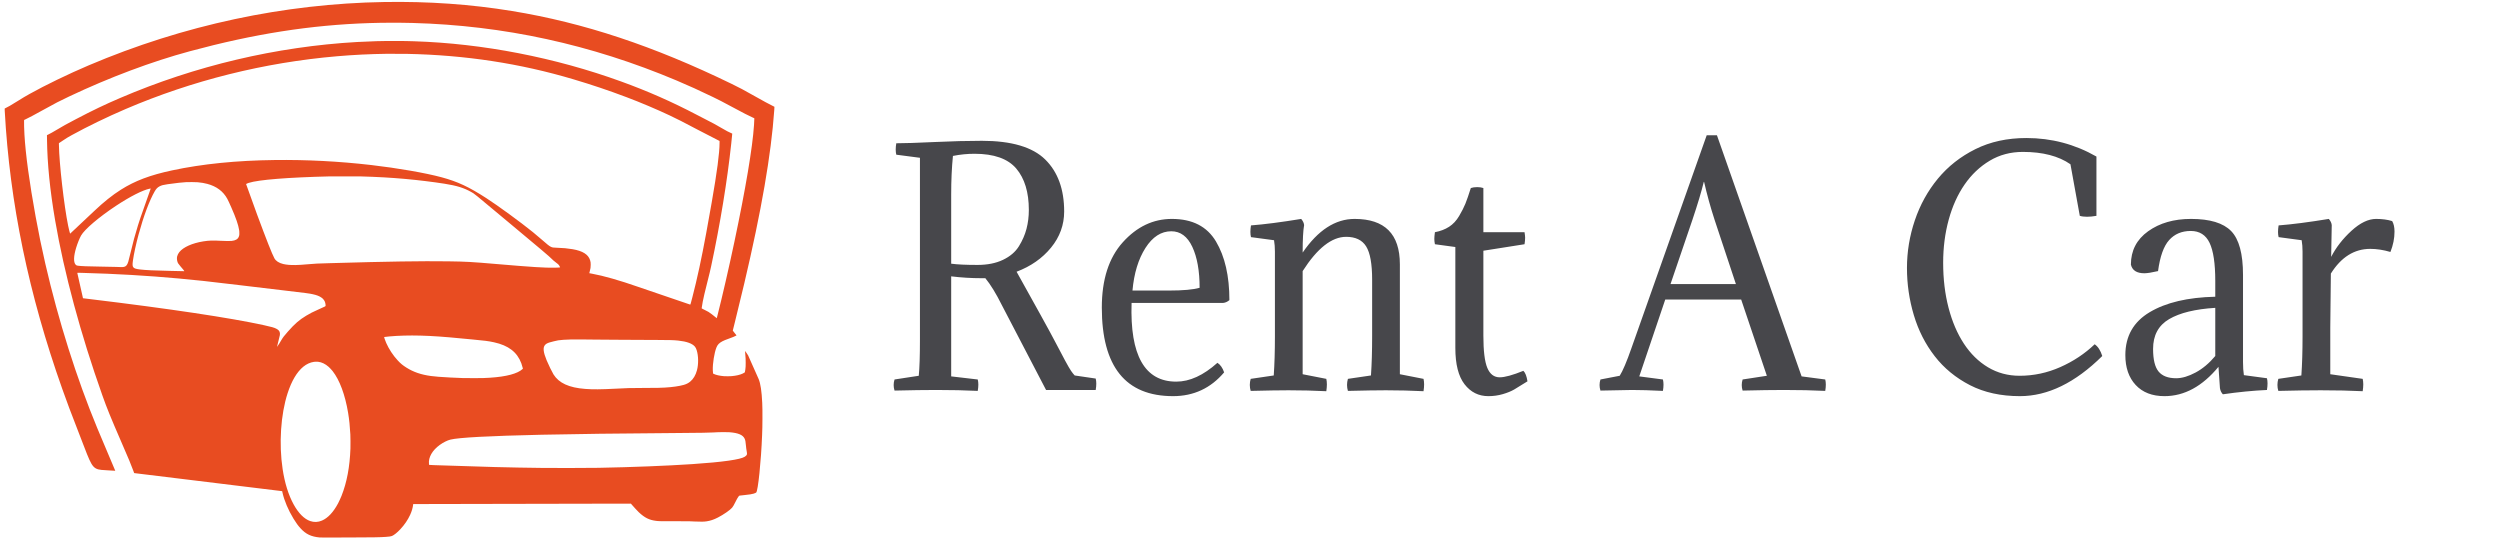 <?xml version="1.0" encoding="utf-8"?>
<svg viewBox="0 0 242.875 52.406" xmlns="http://www.w3.org/2000/svg">
  <defs>
    <style>
      .cls-1, .cls-3 {
        fill: #191a1f;
      }

      .cls-1, .cls-2, .cls-3 {
        fill-rule: evenodd;
      }

      .cls-2 {
        fill: #e84c21;
      }

      .cls-3 {
        opacity: 0.8;
      }
    </style>
  </defs>
  <path class="cls-2" d="M 37.314 0.196 C 32.489 0.274 27.591 0.835 22.802 1.859 C 17.946 2.898 13.219 4.395 8.606 6.354 C 6.651 7.185 4.382 8.283 2.88 9.124 C 2.408 9.389 2.278 9.467 1.754 9.794 C 1.072 10.221 0.731 10.418 0.504 10.519 C 0.478 10.53 0.455 10.543 0.453 10.55 C 0.451 10.557 0.455 10.665 0.462 10.793 C 0.947 19.704 2.786 28.585 6.048 37.779 C 6.504 39.065 6.885 40.081 7.551 41.787 C 7.7 42.165 7.922 42.742 8.045 43.067 C 8.428 44.066 8.542 44.354 8.68 44.655 C 8.959 45.267 9.166 45.494 9.541 45.599 C 9.701 45.642 9.908 45.664 10.433 45.691 C 10.614 45.701 10.86 45.714 10.979 45.724 C 11.097 45.732 11.196 45.737 11.198 45.735 C 11.199 45.733 10.832 44.865 10.383 43.806 C 9.934 42.745 9.512 41.744 9.444 41.579 C 7.436 36.729 5.681 31.172 4.4 25.607 C 4.045 24.062 3.752 22.639 3.462 21.046 C 2.854 17.715 2.485 14.995 2.375 13.076 C 2.347 12.58 2.329 11.974 2.339 11.775 L 2.344 11.656 L 2.46 11.602 C 2.866 11.407 3.239 11.21 4.124 10.719 C 5.468 9.977 5.721 9.844 6.704 9.379 C 10.624 7.523 14.748 5.976 18.445 4.978 C 24.699 3.288 30.186 2.428 35.903 2.242 C 37.149 2.2 38.801 2.197 40.085 2.231 C 48.941 2.471 57.4 4.312 65.72 7.816 C 66.843 8.288 68.013 8.819 69.249 9.419 C 69.919 9.745 70.1 9.838 71.122 10.387 C 72.253 10.996 72.679 11.214 73.141 11.425 L 73.281 11.488 L 73.281 11.561 C 73.281 11.653 73.269 11.906 73.253 12.143 C 73.11 14.336 72.433 18.359 71.346 23.493 C 70.81 26.029 70.165 28.833 69.71 30.617 C 69.67 30.778 69.634 30.911 69.634 30.913 C 69.633 30.915 69.585 30.877 69.53 30.831 C 69.321 30.65 68.961 30.381 68.825 30.299 C 68.786 30.276 68.664 30.213 68.555 30.159 C 68.444 30.106 68.313 30.038 68.261 30.01 L 68.168 29.956 L 68.173 29.902 C 68.18 29.818 68.23 29.527 68.272 29.305 C 68.358 28.87 68.459 28.434 68.724 27.384 C 68.928 26.578 69 26.276 69.088 25.866 C 69.963 21.782 70.659 17.529 71.039 13.964 C 71.07 13.678 71.138 12.999 71.138 12.982 C 71.138 12.978 71.105 12.962 71.065 12.946 C 70.857 12.866 70.538 12.697 70.035 12.401 C 69.5 12.087 69.302 11.981 68.428 11.534 C 68.167 11.401 67.82 11.22 67.656 11.135 C 65.282 9.891 62.942 8.858 60.351 7.919 C 53.936 5.59 46.906 4.223 40.226 4.009 C 39.578 3.988 39.331 3.984 38.507 3.98 C 37.139 3.975 36.034 4.006 34.687 4.081 C 26.861 4.527 18.961 6.392 11.67 9.521 C 10.199 10.15 9.001 10.724 7.395 11.567 C 6.305 12.141 6.194 12.201 5.62 12.547 C 5.208 12.795 4.788 13.03 4.652 13.088 L 4.562 13.127 L 4.567 13.558 C 4.595 15.902 4.856 18.503 5.358 21.421 C 6.234 26.529 7.844 32.497 9.942 38.404 C 10.395 39.681 10.743 40.534 11.782 42.928 C 12.51 44.601 12.741 45.152 12.961 45.757 L 13.033 45.956 L 13.063 45.964 C 13.081 45.967 15.029 46.205 17.396 46.493 C 19.762 46.782 22.984 47.175 24.556 47.368 L 27.412 47.716 L 27.448 47.879 C 27.625 48.653 28.001 49.545 28.51 50.383 C 28.75 50.779 28.957 51.065 29.187 51.317 C 29.713 51.893 30.225 52.139 31.06 52.215 C 31.147 52.222 31.328 52.225 31.7 52.223 C 31.985 52.221 33.054 52.219 34.075 52.215 C 36.224 52.211 36.884 52.199 37.478 52.159 C 37.816 52.136 37.979 52.111 38.077 52.072 C 38.283 51.985 38.595 51.735 38.89 51.418 C 39.299 50.98 39.616 50.513 39.846 50.015 C 40.006 49.665 40.097 49.351 40.139 49.01 L 40.144 48.97 L 47.73 48.954 C 51.901 48.946 56.66 48.935 58.304 48.933 L 61.294 48.928 L 61.377 49.028 C 61.53 49.209 61.94 49.651 62.062 49.767 C 62.633 50.302 63.073 50.521 63.746 50.603 C 64.015 50.636 64.06 50.636 65.403 50.635 C 66.269 50.634 66.798 50.635 66.961 50.641 C 67.096 50.648 67.335 50.657 67.491 50.664 C 68.128 50.691 68.364 50.687 68.641 50.648 C 69.001 50.596 69.344 50.483 69.74 50.279 C 70.275 50.007 70.95 49.538 71.124 49.321 C 71.228 49.188 71.285 49.093 71.452 48.756 C 71.575 48.51 71.645 48.383 71.716 48.281 C 71.808 48.15 71.797 48.159 71.895 48.144 C 71.943 48.137 72.137 48.115 72.327 48.096 C 72.822 48.044 73.029 48.013 73.209 47.959 C 73.301 47.933 73.438 47.874 73.463 47.851 C 73.643 47.696 73.941 44.812 74.038 42.27 C 74.064 41.617 74.067 41.436 74.071 40.705 C 74.075 39.98 74.07 39.549 74.05 39.122 C 73.997 38.006 73.886 37.269 73.705 36.831 C 73.628 36.643 72.725 34.617 72.683 34.534 C 72.648 34.467 72.387 34.086 72.381 34.094 C 72.38 34.095 72.387 34.191 72.396 34.311 C 72.435 34.742 72.444 34.909 72.444 35.242 C 72.445 35.568 72.438 35.678 72.409 35.897 C 72.394 36.01 72.367 36.167 72.362 36.173 C 72.342 36.189 72.229 36.256 72.168 36.285 C 71.897 36.416 71.529 36.503 71.063 36.543 C 70.909 36.557 70.484 36.558 70.329 36.545 C 69.914 36.512 69.555 36.43 69.335 36.322 C 69.288 36.3 69.277 36.29 69.273 36.271 C 69.261 36.209 69.252 36.103 69.248 35.952 C 69.229 35.318 69.395 34.281 69.595 33.773 C 69.706 33.488 69.861 33.325 70.181 33.156 C 70.326 33.079 70.473 33.019 70.851 32.883 C 71.169 32.768 71.368 32.686 71.485 32.621 L 71.553 32.583 L 71.372 32.354 C 71.271 32.229 71.189 32.123 71.19 32.12 C 71.19 32.116 71.275 31.772 71.38 31.355 C 71.749 29.868 72.026 28.728 72.306 27.536 C 73.975 20.455 74.914 15.03 75.219 10.703 C 75.232 10.525 75.24 10.377 75.237 10.374 C 75.234 10.371 75.16 10.334 75.075 10.291 C 74.7 10.108 74.158 9.813 73.371 9.369 C 72.187 8.7 71.898 8.547 71.087 8.152 C 63.499 4.463 56.713 2.21 49.749 1.071 C 45.753 0.415 41.618 0.124 37.314 0.196 Z M 39.539 5.234 C 45.183 5.344 50.524 6.16 55.711 7.705 C 57.547 8.252 59.082 8.769 60.872 9.443 C 62.192 9.94 63.857 10.644 65.053 11.211 C 65.833 11.579 66.271 11.803 67.848 12.636 C 68.608 13.036 69.302 13.395 69.77 13.626 L 69.905 13.695 L 69.905 13.88 C 69.905 14.856 69.661 16.702 69.143 19.662 C 69.06 20.138 68.708 22.101 68.609 22.642 C 68.164 25.073 67.725 27.108 67.259 28.898 C 67.098 29.513 67.075 29.597 67.061 29.595 C 67.045 29.592 62.241 27.953 61.983 27.863 C 60.235 27.25 58.615 26.787 57.501 26.587 C 57.365 26.562 57.252 26.542 57.251 26.54 C 57.249 26.539 57.261 26.496 57.275 26.445 C 57.314 26.316 57.348 26.164 57.369 26.032 C 57.383 25.939 57.387 25.888 57.387 25.725 C 57.387 25.516 57.377 25.44 57.331 25.289 C 57.158 24.721 56.609 24.375 55.616 24.208 C 55.123 24.126 54.67 24.084 54.125 24.07 C 53.745 24.06 53.662 24.048 53.515 23.976 C 53.348 23.893 53.192 23.77 52.586 23.24 C 52.209 22.91 52.06 22.785 51.776 22.556 C 50.56 21.571 48.371 19.974 47.233 19.241 C 45.529 18.142 44.466 17.647 42.903 17.223 C 41.348 16.803 38.626 16.328 36.061 16.032 C 32.93 15.67 29.785 15.508 26.684 15.546 C 22.961 15.592 19.669 15.924 16.744 16.547 C 14.593 17.005 13.121 17.56 11.747 18.428 C 10.924 18.947 10.073 19.626 9.15 20.503 C 8.579 21.044 6.813 22.704 6.811 22.702 C 6.796 22.697 6.683 22.235 6.618 21.918 C 6.223 19.988 5.745 15.816 5.726 14.1 L 5.723 13.91 L 6.138 13.634 C 6.536 13.371 6.573 13.349 6.982 13.122 C 8.492 12.291 10.388 11.371 12.187 10.6 C 18.68 7.816 25.673 6.069 32.768 5.463 C 34.334 5.329 35.964 5.247 37.561 5.227 C 37.937 5.222 39.128 5.226 39.539 5.234 Z M 35.017 17.137 C 36.719 17.187 37.915 17.255 39.354 17.382 C 40.597 17.493 42.034 17.668 43.182 17.848 C 44.366 18.034 45.055 18.247 45.769 18.647 C 46.116 18.841 45.834 18.612 49.643 21.796 C 52.667 24.322 53.15 24.729 53.325 24.894 C 53.765 25.314 53.852 25.39 54.043 25.529 C 54.207 25.648 54.259 25.696 54.313 25.775 C 54.35 25.827 54.422 25.971 54.415 25.977 C 54.405 25.988 54.138 26.002 53.87 26.007 C 52.94 26.024 51.663 25.943 48.174 25.645 C 45.823 25.443 45.266 25.412 43.547 25.388 C 40.95 25.352 37.714 25.403 32.077 25.566 C 30.654 25.607 30.767 25.603 30.004 25.666 C 29.239 25.73 29.095 25.739 28.716 25.748 C 28.232 25.758 27.843 25.727 27.52 25.65 C 27.098 25.55 26.8 25.356 26.656 25.09 C 26.431 24.676 25.872 23.259 24.979 20.849 C 24.575 19.755 23.9 17.887 23.907 17.879 C 23.923 17.862 24.065 17.799 24.164 17.767 C 25.106 17.463 27.959 17.234 32.042 17.136 C 32.487 17.127 34.646 17.128 35.017 17.137 Z M 19.199 17.705 C 19.571 17.739 19.862 17.788 20.144 17.865 C 21.04 18.106 21.678 18.582 22.081 19.313 C 22.142 19.42 22.317 19.798 22.471 20.149 C 22.927 21.187 23.151 21.833 23.233 22.356 C 23.249 22.446 23.251 22.497 23.252 22.642 C 23.252 22.8 23.251 22.827 23.234 22.892 C 23.19 23.074 23.098 23.199 22.95 23.279 C 22.828 23.346 22.712 23.38 22.503 23.405 C 22.347 23.424 21.903 23.418 21.428 23.393 C 20.667 23.35 20.303 23.363 19.759 23.448 C 18.687 23.618 17.804 24.011 17.423 24.49 C 17.321 24.617 17.243 24.769 17.212 24.903 C 17.175 25.056 17.184 25.247 17.234 25.41 C 17.285 25.571 17.285 25.573 17.543 25.888 C 17.675 26.047 17.795 26.19 17.811 26.203 C 17.836 26.222 17.876 26.281 17.907 26.337 C 17.912 26.347 17.887 26.348 17.737 26.343 C 17.562 26.339 17.224 26.33 16.478 26.315 C 14.975 26.284 14.15 26.245 13.603 26.179 C 13.213 26.132 13.045 26.079 12.958 25.973 C 12.867 25.864 12.858 25.722 12.914 25.314 C 13.005 24.665 13.215 23.698 13.459 22.796 C 13.945 21.007 14.516 19.478 15.031 18.587 C 15.177 18.336 15.295 18.215 15.496 18.106 C 15.688 18.004 15.879 17.954 16.273 17.899 C 17.218 17.769 17.632 17.722 18.076 17.696 C 18.284 17.683 19.028 17.689 19.199 17.705 Z M 14.13 19.775 C 13.625 21.199 13.567 21.369 13.404 21.892 C 13.119 22.814 12.93 23.511 12.666 24.62 C 12.544 25.138 12.509 25.272 12.463 25.424 C 12.362 25.743 12.256 25.876 12.061 25.924 C 11.939 25.955 11.727 25.956 11.265 25.931 C 11.104 25.922 10.628 25.912 9.735 25.9 C 8.548 25.884 7.872 25.857 7.563 25.814 C 7.451 25.798 7.404 25.777 7.345 25.709 C 7.129 25.469 7.149 24.889 7.402 24.056 C 7.53 23.639 7.728 23.147 7.874 22.886 C 8.213 22.283 9.628 21.079 11.269 19.995 C 12.65 19.084 13.853 18.473 14.546 18.329 C 14.598 18.32 14.641 18.313 14.643 18.316 C 14.645 18.32 14.414 18.976 14.13 19.775 Z M 7.976 26.509 C 9.058 26.54 9.691 26.561 10.421 26.593 C 13.569 26.727 16.565 26.951 19.745 27.291 C 20.048 27.322 21.578 27.502 23.145 27.687 C 24.711 27.874 26.778 28.118 27.738 28.234 C 29.832 28.481 30.048 28.509 30.376 28.582 C 30.76 28.664 31.025 28.765 31.225 28.909 C 31.306 28.965 31.324 28.98 31.397 29.059 C 31.534 29.207 31.606 29.372 31.626 29.596 C 31.639 29.741 31.642 29.735 31.533 29.792 C 31.417 29.851 31.333 29.89 30.915 30.075 C 30.373 30.316 30.137 30.435 29.753 30.667 C 29.06 31.086 28.656 31.437 27.961 32.222 C 27.58 32.653 27.501 32.759 27.303 33.091 C 27.244 33.19 27.169 33.316 27.137 33.369 C 27.067 33.484 26.915 33.709 26.911 33.704 C 26.904 33.696 26.993 33.327 27.063 33.077 C 27.199 32.588 27.219 32.461 27.182 32.305 C 27.147 32.149 27.051 32.046 26.852 31.939 C 26.636 31.826 26.408 31.761 25.64 31.592 C 22.389 30.879 16.446 29.987 8.762 29.06 C 8.378 29.013 8.063 28.975 8.062 28.973 C 8.059 28.969 7.509 26.518 7.509 26.509 C 7.509 26.498 7.642 26.498 7.976 26.509 Z M 40.853 32.604 C 41.996 32.635 43.193 32.718 44.814 32.879 C 45.045 32.902 45.53 32.948 45.889 32.979 C 47.064 33.085 47.47 33.139 47.99 33.253 C 49.402 33.562 50.239 34.207 50.647 35.296 C 50.693 35.417 50.765 35.657 50.785 35.755 L 50.799 35.823 L 50.772 35.847 C 50.288 36.303 49.199 36.593 47.585 36.697 C 47.08 36.73 46.927 36.734 46.058 36.736 C 45.089 36.737 44.741 36.729 43.754 36.676 C 42.8 36.626 42.274 36.585 41.866 36.529 C 40.918 36.401 40.167 36.145 39.482 35.712 C 39.121 35.485 38.918 35.317 38.637 35.013 C 38.185 34.526 37.785 33.916 37.522 33.32 C 37.423 33.097 37.307 32.758 37.323 32.741 C 37.33 32.736 37.554 32.711 37.831 32.684 C 38.73 32.603 39.755 32.576 40.853 32.604 Z M 57.776 32.991 C 58.145 32.997 59.083 33.004 59.86 33.007 C 60.637 33.01 61.604 33.016 62.007 33.019 C 62.411 33.023 63.227 33.027 63.82 33.027 C 65.152 33.032 65.441 33.04 65.897 33.088 C 66.71 33.175 67.253 33.371 67.504 33.668 C 67.583 33.764 67.632 33.859 67.682 34.018 C 67.858 34.576 67.869 35.376 67.71 35.97 C 67.582 36.45 67.358 36.824 67.049 37.077 C 66.869 37.223 66.664 37.326 66.42 37.394 C 65.973 37.518 65.327 37.611 64.602 37.653 C 64.13 37.68 63.949 37.684 62.655 37.688 C 61.823 37.69 61.212 37.698 61.05 37.704 C 60.728 37.717 60.314 37.735 59.844 37.759 C 58.338 37.836 57.612 37.841 56.854 37.783 C 55.277 37.664 54.296 37.214 53.771 36.371 C 53.633 36.149 53.267 35.397 53.102 34.995 C 52.778 34.21 52.732 33.761 52.947 33.517 C 53.043 33.407 53.166 33.337 53.396 33.265 C 53.536 33.22 54.094 33.085 54.224 33.064 C 54.473 33.023 54.937 32.992 55.483 32.979 C 55.76 32.973 57.137 32.978 57.776 32.991 Z M 30.909 35.147 C 31.266 35.19 31.598 35.351 31.931 35.642 C 32.029 35.727 32.219 35.933 32.314 36.052 C 32.996 36.921 33.528 38.352 33.82 40.111 C 33.926 40.757 33.996 41.42 34.036 42.202 C 34.05 42.466 34.054 43.263 34.045 43.568 C 33.984 45.339 33.697 46.871 33.178 48.174 C 33.108 48.355 32.931 48.734 32.846 48.897 C 32.388 49.757 31.858 50.326 31.278 50.573 C 30.901 50.738 30.51 50.752 30.13 50.618 C 29.551 50.417 29.001 49.864 28.533 49.015 C 28.022 48.083 27.663 46.933 27.457 45.571 C 27.086 43.103 27.271 40.273 27.941 38.202 C 28.328 37.007 28.846 36.134 29.471 35.622 C 29.783 35.368 30.134 35.208 30.5 35.153 C 30.595 35.138 30.807 35.135 30.909 35.147 Z M 70.875 41.992 C 71.724 42.059 72.175 42.251 72.344 42.623 C 72.411 42.773 72.438 42.918 72.471 43.313 C 72.491 43.54 72.503 43.625 72.539 43.827 C 72.575 44.031 72.579 44.078 72.563 44.139 C 72.542 44.22 72.49 44.279 72.367 44.364 C 71.959 44.643 70.204 44.892 67.255 45.089 C 64.783 45.254 61.419 45.387 58.133 45.449 C 57.27 45.465 53.784 45.473 52.806 45.461 C 49.51 45.422 46.92 45.355 42.21 45.19 C 41.92 45.18 41.694 45.168 41.691 45.164 C 41.687 45.159 41.679 45.111 41.674 45.059 C 41.611 44.425 41.998 43.75 42.727 43.222 C 43.061 42.981 43.454 42.785 43.754 42.709 C 44.588 42.506 47.47 42.35 52.606 42.235 C 55.922 42.162 59.948 42.11 65.975 42.066 C 68.179 42.049 68.807 42.039 69.265 42.014 C 69.455 42.003 69.697 41.991 69.803 41.987 C 70.045 41.977 70.718 41.98 70.875 41.992 Z"/>
  <path class="cls-3" d="M 102.538 9.083 Q 103.654 9.083 106.091 8.974 Q 108.527 8.866 110.514 8.866 Q 114.651 8.866 116.421 10.512 Q 118.19 12.159 118.19 15.099 Q 118.19 16.868 116.965 18.284 Q 115.74 19.699 113.753 20.407 Q 114.923 22.394 115.944 24.136 Q 116.965 25.878 117.428 26.722 Q 117.89 27.566 118.272 28.233 Q 118.653 28.899 118.83 29.144 Q 119.006 29.389 119.17 29.553 L 121.13 29.825 Q 121.239 30.233 121.13 30.832 L 116.502 30.832 L 112.392 23.374 Q 111.575 21.822 110.841 20.978 L 110.459 20.978 Q 109.071 20.978 107.656 20.815 L 107.656 29.634 L 110.133 29.907 Q 110.242 30.315 110.133 30.914 Q 108.418 30.832 106.268 30.832 Q 104.662 30.832 102.375 30.886 Q 102.212 30.396 102.375 29.907 L 104.634 29.58 Q 104.743 28.546 104.743 26.395 L 104.743 10.363 L 102.538 10.09 Q 102.43 9.682 102.538 9.083 Z M 107.656 13.602 L 107.656 19.699 Q 108.5 19.808 110.106 19.808 Q 111.494 19.808 112.487 19.359 Q 113.481 18.91 113.971 18.161 Q 114.461 17.413 114.679 16.623 Q 114.896 15.834 114.896 14.963 Q 114.896 12.622 113.726 11.315 Q 112.555 10.009 109.833 10.009 Q 108.826 10.009 107.819 10.199 Q 107.656 11.751 107.656 13.602 Z M 133.023 23.156 L 124.476 23.156 Q 124.231 30.097 128.641 30.097 Q 130.519 30.097 132.479 28.437 Q 132.887 28.682 133.105 29.28 Q 131.227 31.376 128.341 31.376 Q 121.7 31.376 121.7 23.564 Q 121.7 19.862 123.66 17.807 Q 125.619 15.752 128.233 15.752 Q 131.091 15.752 132.343 17.739 Q 133.595 19.726 133.595 22.911 Q 133.323 23.129 133.023 23.156 Z M 128.178 16.841 Q 126.763 16.841 125.769 18.311 Q 124.776 19.781 124.558 22.067 L 127.933 22.067 Q 129.947 22.067 130.818 21.822 Q 130.818 19.59 130.138 18.216 Q 129.457 16.841 128.178 16.841 Z M 146.903 21.114 Q 146.903 19.019 146.345 18.175 Q 145.787 17.331 144.481 17.331 Q 142.466 17.331 140.425 20.352 L 140.425 29.444 L 142.63 29.852 Q 142.738 30.288 142.63 30.941 Q 140.915 30.859 139.118 30.859 Q 137.866 30.859 135.58 30.914 Q 135.416 30.396 135.58 29.852 L 137.73 29.553 Q 137.839 28.056 137.839 26.096 L 137.839 18.637 Q 137.839 18.093 137.757 17.63 L 135.607 17.358 Q 135.498 16.95 135.607 16.324 Q 137.485 16.188 140.289 15.752 Q 140.534 16.024 140.561 16.297 Q 140.425 17.004 140.425 18.719 Q 142.575 15.752 145.27 15.752 Q 149.489 15.752 149.489 19.754 L 149.489 29.444 L 151.694 29.852 Q 151.803 30.288 151.694 30.941 Q 149.979 30.859 148.182 30.859 Q 146.93 30.859 144.644 30.914 Q 144.481 30.396 144.644 29.852 L 146.794 29.553 Q 146.903 28.056 146.903 26.096 Z M 157.274 13.03 L 157.274 16.923 L 161.112 16.923 Q 161.167 17.249 161.167 17.413 Q 161.167 17.658 161.112 17.984 L 157.274 18.556 L 157.274 26.041 Q 157.274 28.056 157.642 28.886 Q 158.009 29.716 158.799 29.716 Q 159.506 29.716 161.003 29.144 Q 161.276 29.389 161.385 30.07 Q 160.568 30.56 160.146 30.791 Q 159.724 31.023 159.084 31.199 Q 158.445 31.376 157.737 31.376 Q 156.376 31.376 155.519 30.328 Q 154.661 29.28 154.661 27.13 L 154.661 18.229 L 152.756 17.984 Q 152.701 17.712 152.701 17.521 Q 152.701 17.304 152.756 16.923 Q 153.518 16.787 154.076 16.446 Q 154.634 16.106 155.015 15.494 Q 155.396 14.881 155.6 14.405 Q 155.804 13.928 156.104 13.03 Q 156.349 12.949 156.703 12.949 Q 157.029 12.949 157.274 13.03 Z M 171.809 29.634 L 174.014 29.907 Q 174.123 30.315 174.014 30.914 Q 172.299 30.832 171.129 30.832 Q 170.476 30.832 168.189 30.886 Q 168.026 30.396 168.189 29.907 L 169.986 29.58 Q 170.421 28.927 171.074 27.157 L 178.097 8.376 L 179.05 8.376 L 186.944 29.634 L 189.148 29.907 Q 189.257 30.315 189.148 30.914 Q 187.434 30.832 185.31 30.832 Q 183.732 30.832 181.445 30.886 Q 181.282 30.396 181.445 29.907 L 183.704 29.58 L 181.309 22.857 L 174.232 22.857 Z M 177.852 12.486 L 177.825 12.486 Q 177.498 13.765 176.763 15.834 L 174.722 21.496 L 180.819 21.496 L 178.832 15.834 Q 178.26 14.173 177.852 12.486 Z M 214.269 26.803 Q 214.732 27.103 214.977 27.838 Q 211.193 31.376 207.301 31.376 Q 204.633 31.376 202.646 30.41 Q 200.659 29.444 199.353 27.851 Q 198.046 26.259 197.407 24.231 Q 196.767 22.203 196.767 20.08 Q 196.767 17.93 197.502 15.875 Q 198.237 13.82 199.652 12.2 Q 201.068 10.58 203.15 9.6 Q 205.232 8.621 207.9 8.621 Q 211.411 8.621 214.433 10.254 L 214.433 15.48 Q 213.943 15.562 213.562 15.562 Q 213.153 15.562 212.881 15.48 L 212.01 10.934 Q 210.35 9.845 207.573 9.845 Q 205.858 9.845 204.484 10.621 Q 203.109 11.397 202.143 12.717 Q 201.176 14.037 200.659 15.82 Q 200.142 17.603 200.142 19.617 Q 200.142 21.768 200.646 23.592 Q 201.149 25.415 202.075 26.749 Q 203 28.083 204.32 28.831 Q 205.641 29.58 207.274 29.58 Q 209.234 29.58 211.057 28.818 Q 212.881 28.056 214.269 26.803 Z M 219.714 27.212 Q 219.714 28.627 220.231 29.212 Q 220.749 29.798 221.865 29.798 Q 222.681 29.798 223.675 29.294 Q 224.668 28.791 225.512 27.838 L 225.512 23.592 Q 222.708 23.755 221.211 24.585 Q 219.714 25.415 219.714 27.212 Z M 225.512 22.612 L 225.512 21.223 Q 225.512 18.91 224.981 17.862 Q 224.451 16.814 223.226 16.814 Q 221.973 16.814 221.211 17.617 Q 220.449 18.42 220.177 20.352 Q 219.306 20.543 218.898 20.543 Q 217.836 20.543 217.646 19.781 Q 217.646 17.93 219.251 16.841 Q 220.857 15.752 223.253 15.752 Q 225.893 15.752 226.996 16.827 Q 228.098 17.903 228.098 20.679 L 228.098 28.355 Q 228.098 29.035 228.18 29.525 L 230.33 29.798 Q 230.439 30.206 230.33 30.832 Q 228.397 30.914 226.22 31.213 Q 226.002 30.995 225.948 30.669 L 225.811 28.791 Q 223.552 31.376 220.776 31.376 Q 219.061 31.376 218.095 30.396 Q 217.128 29.417 217.128 27.756 Q 217.128 25.252 219.401 23.973 Q 221.674 22.693 225.512 22.612 Z M 236.371 16.297 L 236.317 19.1 Q 236.997 17.848 238.208 16.8 Q 239.42 15.752 240.508 15.752 Q 241.352 15.752 242.006 15.943 Q 242.223 16.297 242.223 16.868 Q 242.223 17.766 241.842 18.665 Q 240.862 18.393 239.964 18.393 Q 237.732 18.393 236.289 20.57 L 236.235 25.334 L 236.235 29.444 L 239.256 29.852 Q 239.365 30.288 239.256 30.941 Q 237.541 30.859 235.337 30.859 Q 233.676 30.859 231.39 30.914 Q 231.226 30.396 231.39 29.852 L 233.54 29.553 Q 233.649 28.056 233.649 26.096 L 233.649 18.637 Q 233.649 18.093 233.567 17.63 L 231.417 17.358 Q 231.308 16.95 231.417 16.324 Q 233.295 16.188 236.099 15.752 Q 236.344 16.024 236.371 16.297 Z" transform="matrix(1.042, 0, 0, 1.102, -19.77, 3.909)" style="line-height: 43.552px;"/>
</svg>